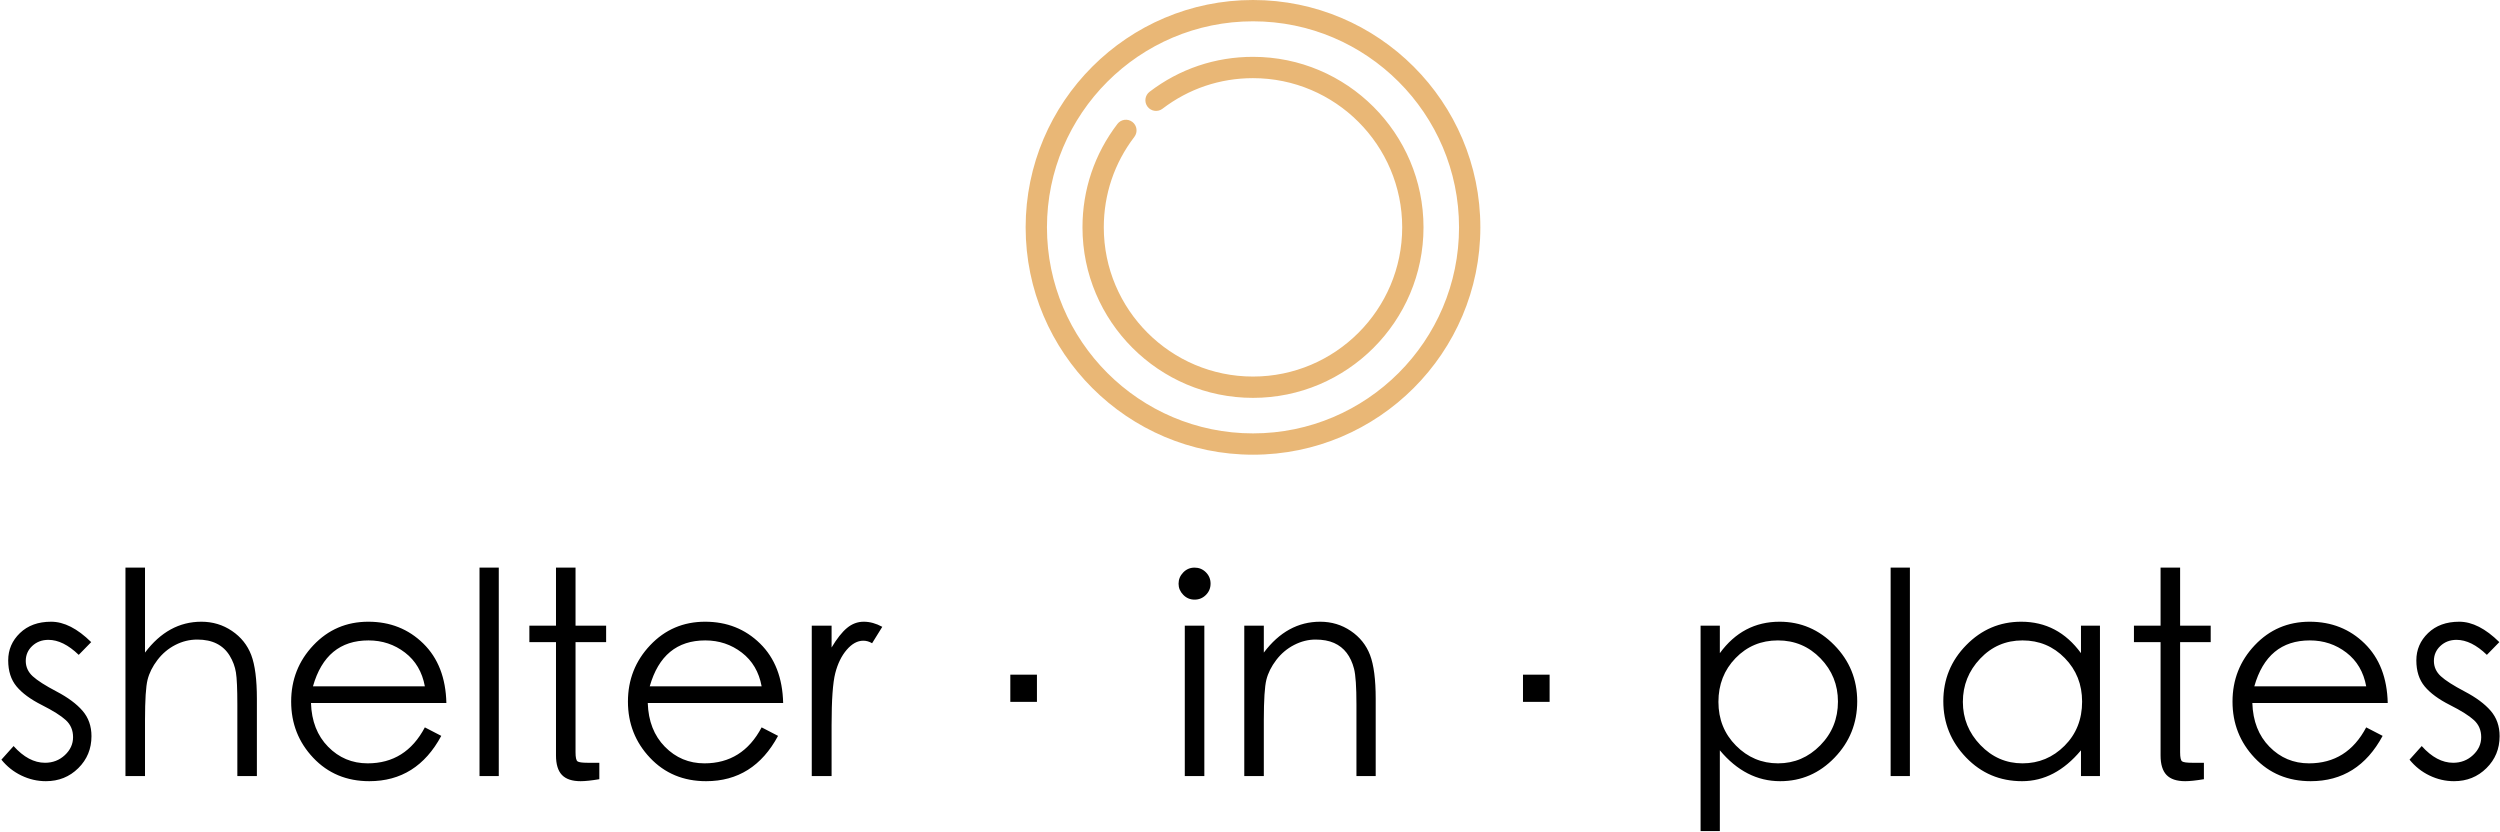 <?xml version="1.0" encoding="UTF-8"?>
<svg width="1677px" height="558px" viewBox="0 0 1677 558" version="1.1" xmlns="http://www.w3.org/2000/svg" xmlns:xlink="http://www.w3.org/1999/xlink">
    <!-- Generator: Sketch 61.2 (89653) - https://sketch.com -->
    <title>logo-stacked-dark-fulltext</title>
    <desc>Created with Sketch.</desc>
    <g id="logo" stroke="none" stroke-width="1" fill="none" fill-rule="evenodd">
        <g id="logo-stacked-dark-fulltext" transform="translate(-4, 0)" fill-rule="nonzero">
            <g id="logo-symbol" transform="translate(692, 0)" fill="#E9B776">
                <path d="M81.791,71.59 C84.188,74.729 88.675,75.328 91.812,72.932 C109.373,59.515 130.361,52.424 152.508,52.424 C207.696,52.424 252.594,97.32 252.594,152.508 C252.594,207.695 207.697,252.591 152.508,252.591 C97.323,252.591 52.425,207.694 52.425,152.508 C52.425,130.36 59.516,109.371 72.934,91.81 C75.331,88.675 74.731,84.186 71.593,81.79 C68.456,79.393 63.969,79.993 61.572,83.131 C46.234,103.206 38.128,127.195 38.128,152.507 C38.128,215.577 89.439,266.888 152.507,266.888 C215.577,266.888 266.89,215.576 266.89,152.507 C266.89,89.438 215.578,38.125 152.507,38.125 C127.196,38.125 103.206,46.23 83.133,61.567 C79.996,63.967 79.394,68.453 81.791,71.59 L81.791,71.59 Z M152.508,0 C68.417,0 0,68.414 0,152.508 C0,236.602 68.415,305.016 152.508,305.016 C236.603,305.016 305.019,236.602 305.019,152.508 C305.019,68.414 236.603,0 152.508,0 Z M152.508,290.718 C76.3,290.718 14.298,228.718 14.298,152.507 C14.298,76.298 76.299,14.296 152.508,14.296 C228.718,14.296 290.721,76.297 290.721,152.507 C290.721,228.717 228.718,290.718 152.508,290.718 Z" id="Shape"></path>
            </g>
            <path d="M34.77,524.02 C43.383,524.02 50.635,521.107 56.525,515.28 C62.415,509.453 65.36,502.297 65.36,493.81 C65.36,487.097 63.365,481.428 59.375,476.805 C55.385,472.182 49.59,467.875 41.99,463.885 C34.39,459.895 29.038,456.475 25.935,453.625 C22.832,450.775 21.28,447.355 21.28,443.365 C21.28,439.375 22.737,436.018 25.65,433.295 C28.563,430.572 32.173,429.21 36.48,429.21 C43.067,429.21 49.843,432.567 56.81,439.28 L56.81,439.28 L65.17,430.73 C55.923,421.61 46.962,417.05 38.285,417.05 C29.608,417.05 22.642,419.583 17.385,424.65 C12.128,429.717 9.5,435.828 9.5,442.985 C9.5,450.142 11.368,455.968 15.105,460.465 C18.842,464.962 24.478,469.11 32.015,472.91 C39.552,476.71 44.935,480.098 48.165,483.075 C51.395,486.052 53.01,489.852 53.01,494.475 C53.01,499.098 51.173,503.12 47.5,506.54 C43.827,509.96 39.393,511.67 34.2,511.67 C26.853,511.67 19.823,507.933 13.11,500.46 L13.11,500.46 L4.94,509.58 C8.613,514.14 13.078,517.687 18.335,520.22 C23.592,522.753 29.07,524.02 34.77,524.02 Z M101.27,520.6 L101.27,482.852 C101.289,469.433 101.859,460.483 102.98,456 C104.12,451.44 106.337,447.007 109.63,442.7 C112.923,438.393 116.913,435.037 121.6,432.63 C126.287,430.223 131.195,429.02 136.325,429.02 C141.455,429.02 145.825,429.938 149.435,431.775 C153.045,433.612 155.927,436.303 158.08,439.85 C160.233,443.397 161.627,447.133 162.26,451.06 C162.893,454.987 163.21,462.143 163.21,472.53 L163.21,520.6 L176.32,520.6 L176.32,468.73 C176.32,455.81 175.053,446.025 172.52,439.375 C169.987,432.725 165.68,427.342 159.6,423.225 C153.52,419.108 146.68,417.05 139.08,417.05 C124.26,417.05 111.657,423.953 101.27,437.76 L101.27,437.76 L101.27,380.76 L88.16,380.76 L88.16,520.6 L101.27,520.6 Z M251.75,524.02 C273.03,524.02 289.117,513.887 300.01,493.62 L300.01,493.62 L288.99,487.92 C280.503,504.007 267.71,512.05 250.61,512.05 C240.223,512.05 231.388,508.345 224.105,500.935 C216.822,493.525 212.99,483.74 212.61,471.58 L212.61,471.58 L303.43,471.58 C303.05,454.733 297.888,441.433 287.945,431.68 C278.002,421.927 265.715,417.05 251.085,417.05 C236.455,417.05 224.168,422.307 214.225,432.82 C204.282,443.333 199.31,455.937 199.31,470.63 C199.31,485.323 204.25,497.895 214.13,508.345 C224.01,518.795 236.55,524.02 251.75,524.02 Z M288.99,460.37 L213.94,460.37 C219.767,439.85 232.18,429.59 251.18,429.59 C260.427,429.59 268.597,432.313 275.69,437.76 C282.783,443.207 287.217,450.743 288.99,460.37 L288.99,460.37 Z M338.58,520.6 L338.58,380.76 L325.66,380.76 L325.66,520.6 L338.58,520.6 Z M393.49,524.02 C396.53,524.02 400.71,523.577 406.03,522.69 L406.03,522.69 L406.03,511.67 L398.24,511.67 C394.567,511.67 392.287,511.353 391.4,510.72 C390.513,510.087 390.07,508.06 390.07,504.64 L390.07,504.64 L390.07,430.73 L410.59,430.73 L410.59,419.71 L390.07,419.71 L390.07,380.76 L376.96,380.76 L376.96,419.71 L359.1,419.71 L359.1,430.73 L376.96,430.73 L376.96,506.73 C376.96,512.683 378.29,517.053 380.95,519.84 C383.61,522.627 387.79,524.02 393.49,524.02 Z M477.66,524.02 C498.94,524.02 515.027,513.887 525.92,493.62 L525.92,493.62 L514.9,487.92 C506.413,504.007 493.62,512.05 476.52,512.05 C466.133,512.05 457.298,508.345 450.015,500.935 C442.732,493.525 438.9,483.74 438.52,471.58 L438.52,471.58 L529.34,471.58 C528.96,454.733 523.798,441.433 513.855,431.68 C503.912,421.927 491.625,417.05 476.995,417.05 C462.365,417.05 450.078,422.307 440.135,432.82 C430.192,443.333 425.22,455.937 425.22,470.63 C425.22,485.323 430.16,497.895 440.04,508.345 C449.92,518.795 462.46,524.02 477.66,524.02 Z M514.9,460.37 L439.85,460.37 C445.677,439.85 458.09,429.59 477.09,429.59 C486.337,429.59 494.507,432.313 501.6,437.76 C508.693,443.207 513.127,450.743 514.9,460.37 L514.9,460.37 Z M561.83,520.6 L561.83,486.4 C561.83,469.553 562.653,457.932 564.3,451.535 C565.947,445.138 568.512,439.913 571.995,435.86 C575.478,431.807 579.183,429.78 583.11,429.78 C585.137,429.78 587.1,430.35 589,431.49 L589,431.49 L595.84,420.47 C591.66,418.19 587.512,417.05 583.395,417.05 C579.278,417.05 575.542,418.443 572.185,421.23 C568.828,424.017 565.377,428.387 561.83,434.34 L561.83,434.34 L561.83,419.71 L548.53,419.71 L548.53,520.6 L561.83,520.6 Z M699.58,470.82 L699.58,452.58 L681.72,452.58 L681.72,470.82 L699.58,470.82 Z M805.315,402.23 C808.292,402.23 810.825,401.185 812.915,399.095 C815.005,397.005 816.05,394.472 816.05,391.495 C816.05,388.518 815.005,385.985 812.915,383.895 C810.825,381.805 808.292,380.76 805.315,380.76 C802.338,380.76 799.805,381.837 797.715,383.99 C795.625,386.143 794.58,388.677 794.58,391.59 C794.58,394.377 795.625,396.847 797.715,399 C799.805,401.153 802.338,402.23 805.315,402.23 Z M811.87,520.6 L811.87,419.71 L798.76,419.71 L798.76,520.6 L811.87,520.6 Z M851.77,520.6 L851.77,482.852 C851.789,469.433 852.359,460.483 853.48,456 C854.62,451.44 856.837,447.007 860.13,442.7 C863.423,438.393 867.413,435.037 872.1,432.63 C876.787,430.223 881.568,429.02 886.445,429.02 C891.322,429.02 895.47,429.78 898.89,431.3 C902.31,432.82 905.128,435.037 907.345,437.95 C909.562,440.863 911.208,444.41 912.285,448.59 C913.362,452.77 913.9,460.75 913.9,472.53 L913.9,472.53 L913.9,520.6 L926.82,520.6 L926.82,468.73 C926.82,455.81 925.553,446.025 923.02,439.375 C920.487,432.725 916.18,427.342 910.1,423.225 C904.02,419.108 897.18,417.05 889.58,417.05 C874.76,417.05 862.157,423.953 851.77,437.76 L851.77,437.76 L851.77,419.71 L838.66,419.71 L838.66,520.6 L851.77,520.6 Z M1043.48,470.82 L1043.48,452.58 L1025.62,452.58 L1025.62,470.82 L1043.48,470.82 Z M1157.67,557.46 L1157.67,503.31 C1169.197,517.117 1182.687,524.02 1198.14,524.02 C1212.327,524.02 1224.487,518.763 1234.62,508.25 C1244.753,497.737 1249.82,485.133 1249.82,470.44 C1249.82,455.747 1244.69,443.175 1234.43,432.725 C1224.17,422.275 1211.947,417.05 1197.76,417.05 C1181.293,417.05 1167.93,424.08 1157.67,438.14 L1157.67,438.14 L1157.67,419.71 L1144.75,419.71 L1144.75,557.46 L1157.67,557.46 Z M1196.715,512.05 C1185.758,512.05 1176.353,508.092 1168.5,500.175 C1160.647,492.258 1156.72,482.473 1156.72,470.82 C1156.72,459.167 1160.552,449.382 1168.215,441.465 C1175.878,433.548 1185.347,429.59 1196.62,429.59 C1207.893,429.59 1217.425,433.612 1225.215,441.655 C1233.005,449.698 1236.9,459.357 1236.9,470.63 C1236.9,482.157 1232.942,491.942 1225.025,499.985 C1217.108,508.028 1207.672,512.05 1196.715,512.05 Z M1285.16,520.6 L1285.16,380.76 L1272.24,380.76 L1272.24,520.6 L1285.16,520.6 Z M1360.4,524.02 C1375.22,524.02 1388.393,517.117 1399.92,503.31 L1399.92,503.31 L1399.92,520.6 L1412.65,520.6 L1412.65,419.71 L1399.92,419.71 L1399.92,438.14 C1389.66,424.08 1376.297,417.05 1359.83,417.05 C1345.517,417.05 1333.23,422.275 1322.97,432.725 C1312.71,443.175 1307.58,455.715 1307.58,470.345 C1307.58,484.975 1312.678,497.578 1322.875,508.155 C1333.072,518.732 1345.58,524.02 1360.4,524.02 Z M1360.685,512.05 C1349.728,512.05 1340.323,507.965 1332.47,499.795 C1324.617,491.625 1320.69,481.967 1320.69,470.82 C1320.69,459.673 1324.553,450.015 1332.28,441.845 C1340.007,433.675 1349.475,429.59 1360.685,429.59 C1371.895,429.59 1381.363,433.548 1389.09,441.465 C1396.817,449.382 1400.68,459.103 1400.68,470.63 C1400.68,482.537 1396.753,492.417 1388.9,500.27 C1381.047,508.123 1371.642,512.05 1360.685,512.05 Z M1469.84,524.02 C1472.88,524.02 1477.06,523.577 1482.38,522.69 L1482.38,522.69 L1482.38,511.67 L1474.59,511.67 C1470.917,511.67 1468.637,511.353 1467.75,510.72 C1466.863,510.087 1466.42,508.06 1466.42,504.64 L1466.42,504.64 L1466.42,430.73 L1486.94,430.73 L1486.94,419.71 L1466.42,419.71 L1466.42,380.76 L1453.31,380.76 L1453.31,419.71 L1435.45,419.71 L1435.45,430.73 L1453.31,430.73 L1453.31,506.73 C1453.31,512.683 1454.64,517.053 1457.3,519.84 C1459.96,522.627 1464.14,524.02 1469.84,524.02 Z M1554.01,524.02 C1575.29,524.02 1591.377,513.887 1602.27,493.62 L1602.27,493.62 L1591.25,487.92 C1582.763,504.007 1569.97,512.05 1552.87,512.05 C1542.483,512.05 1533.648,508.345 1526.365,500.935 C1519.082,493.525 1515.25,483.74 1514.87,471.58 L1514.87,471.58 L1605.69,471.58 C1605.31,454.733 1600.148,441.433 1590.205,431.68 C1580.262,421.927 1567.975,417.05 1553.345,417.05 C1538.715,417.05 1526.428,422.307 1516.485,432.82 C1506.542,443.333 1501.57,455.937 1501.57,470.63 C1501.57,485.323 1506.51,497.895 1516.39,508.345 C1526.27,518.795 1538.81,524.02 1554.01,524.02 Z M1591.25,460.37 L1516.2,460.37 C1522.027,439.85 1534.44,429.59 1553.44,429.59 C1562.687,429.59 1570.857,432.313 1577.95,437.76 C1585.043,443.207 1589.477,450.743 1591.25,460.37 L1591.25,460.37 Z M1650.15,524.02 C1658.763,524.02 1666.015,521.107 1671.905,515.28 C1677.795,509.453 1680.74,502.297 1680.74,493.81 C1680.74,487.097 1678.745,481.428 1674.755,476.805 C1670.765,472.182 1664.97,467.875 1657.37,463.885 C1649.77,459.895 1644.418,456.475 1641.315,453.625 C1638.212,450.775 1636.66,447.355 1636.66,443.365 C1636.66,439.375 1638.117,436.018 1641.03,433.295 C1643.943,430.572 1647.553,429.21 1651.86,429.21 C1658.447,429.21 1665.223,432.567 1672.19,439.28 L1672.19,439.28 L1680.55,430.73 C1671.303,421.61 1662.342,417.05 1653.665,417.05 C1644.988,417.05 1638.022,419.583 1632.765,424.65 C1627.508,429.717 1624.88,435.828 1624.88,442.985 C1624.88,450.142 1626.748,455.968 1630.485,460.465 C1634.222,464.962 1639.858,469.11 1647.395,472.91 C1654.932,476.71 1660.315,480.098 1663.545,483.075 C1666.775,486.052 1668.39,489.852 1668.39,494.475 C1668.39,499.098 1666.553,503.12 1662.88,506.54 C1659.207,509.96 1654.773,511.67 1649.58,511.67 C1642.233,511.67 1635.203,507.933 1628.49,500.46 L1628.49,500.46 L1620.32,509.58 C1623.993,514.14 1628.458,517.687 1633.715,520.22 C1638.972,522.753 1644.45,524.02 1650.15,524.02 Z" id="shelter·in·plates" fill="#000000"></path>
        </g>
    </g>
</svg>